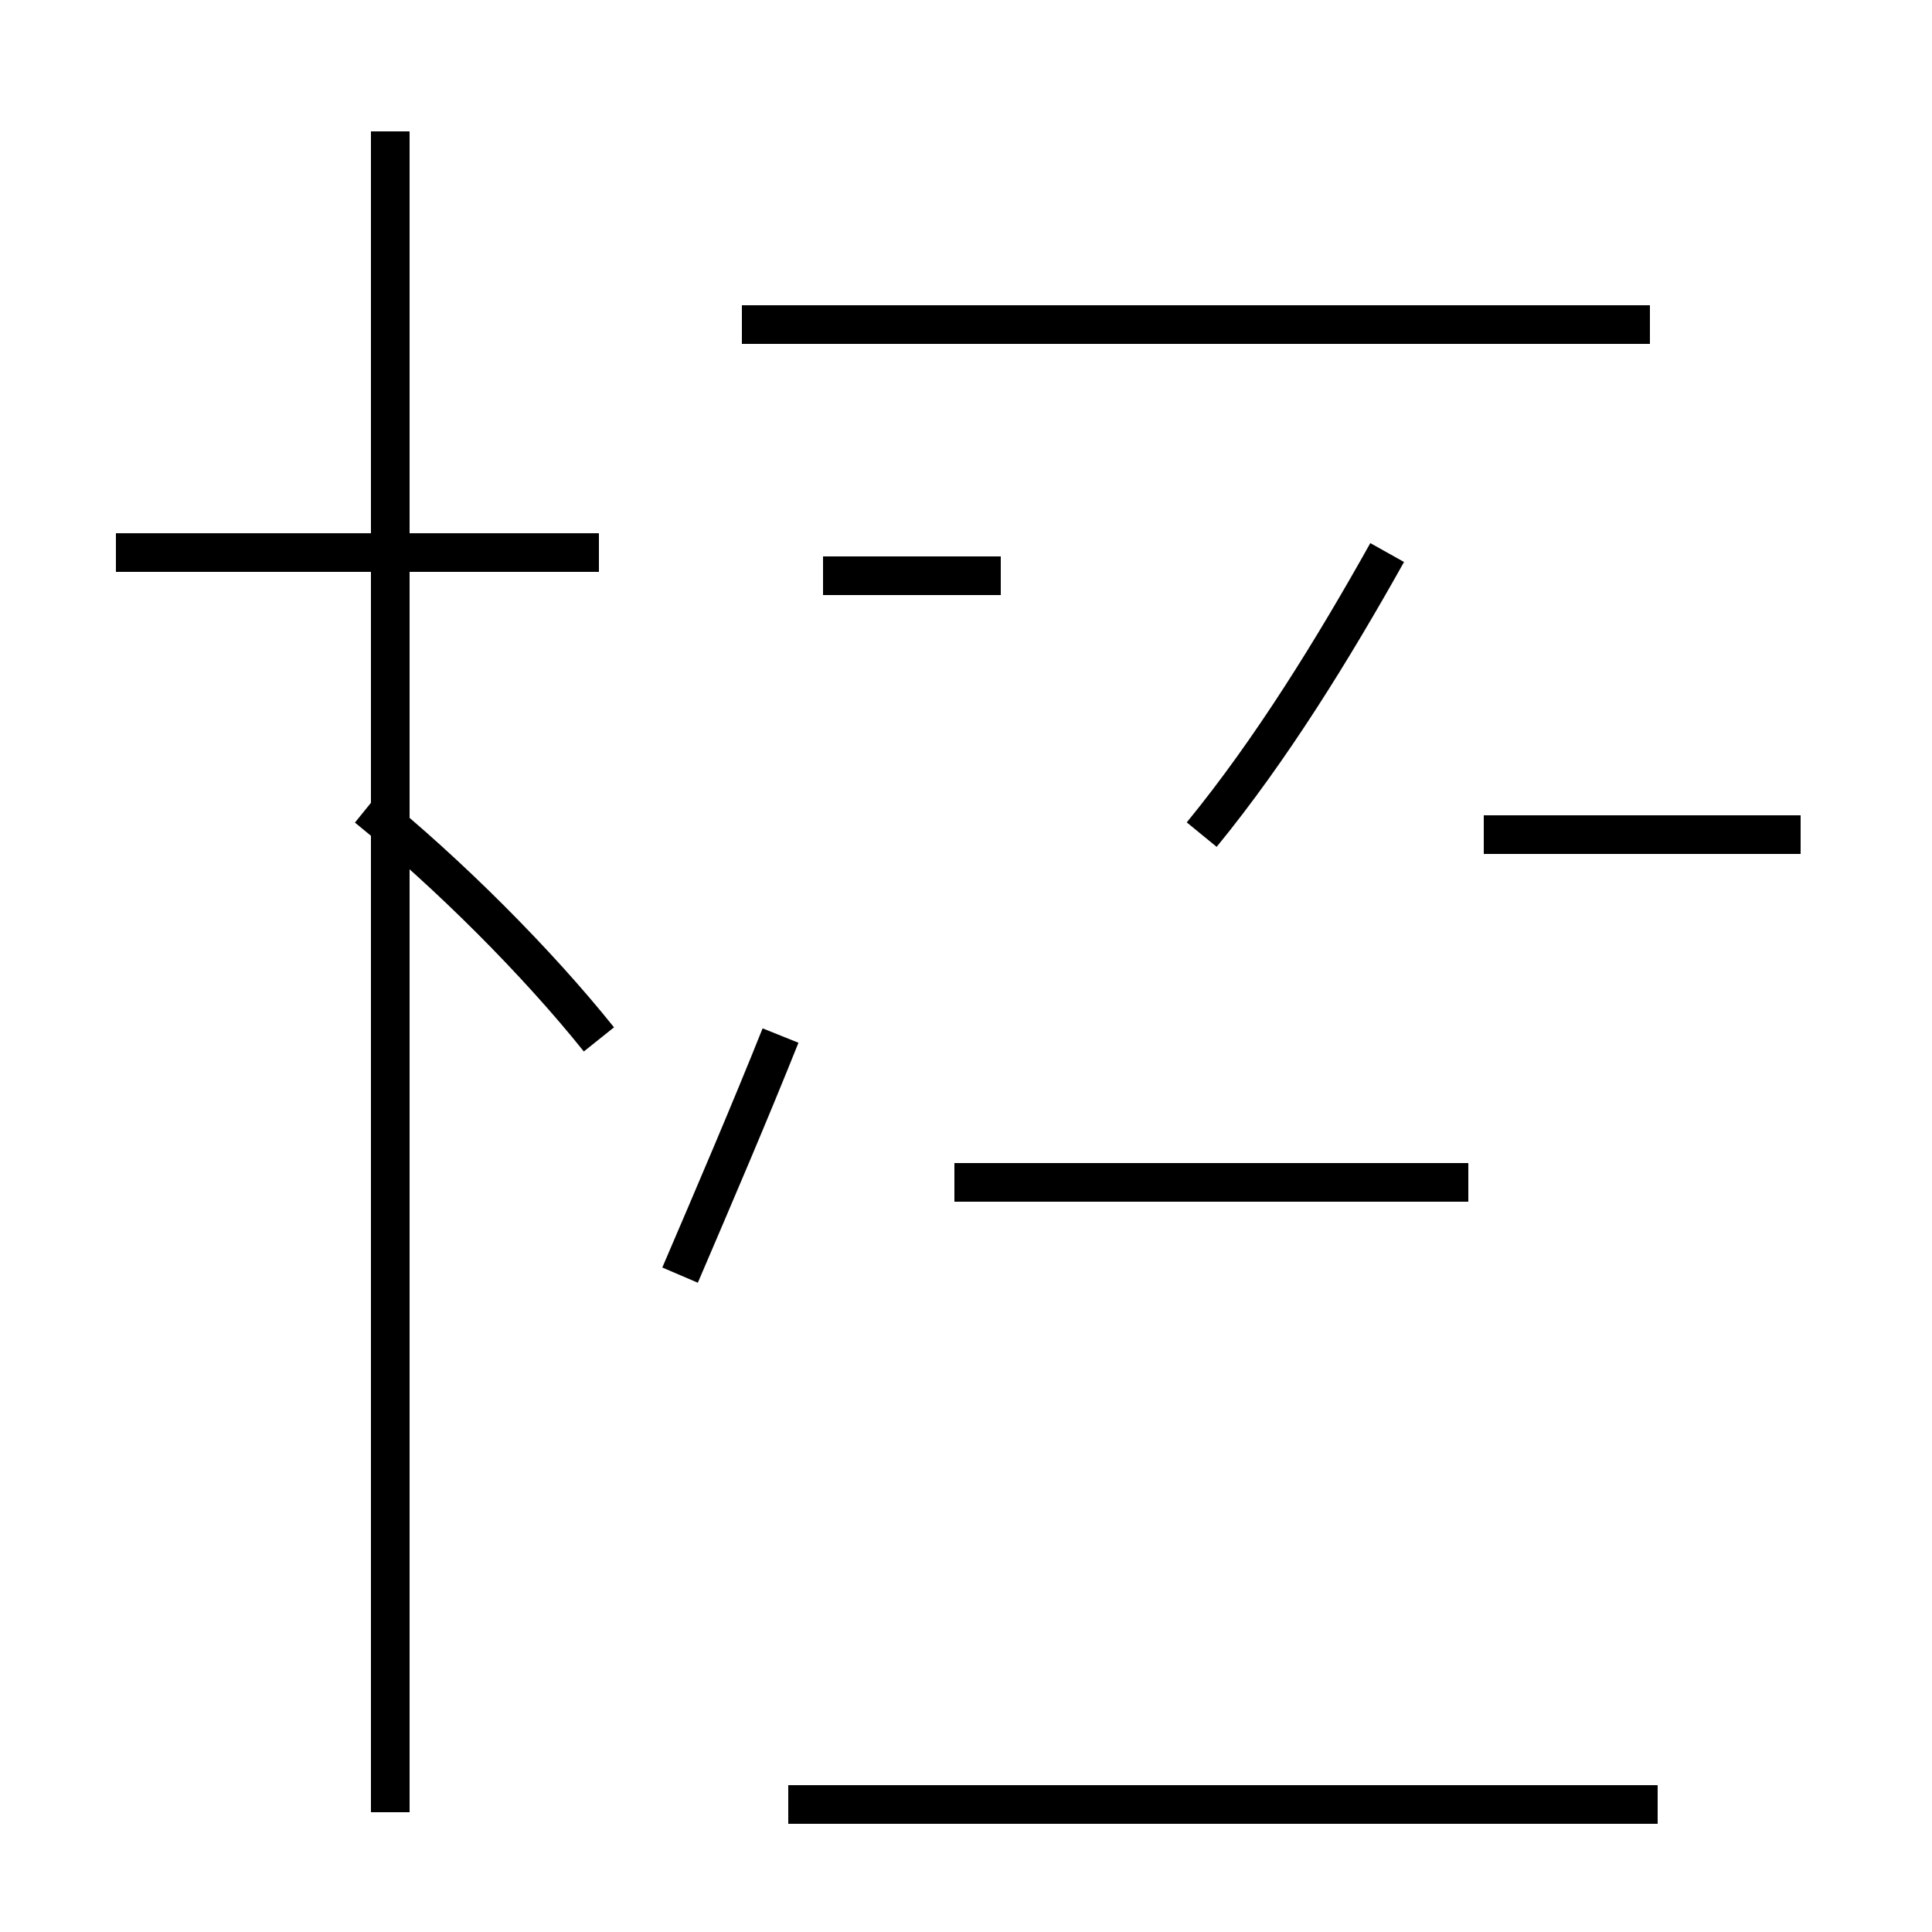 <?xml version='1.0' encoding='utf8'?>
<svg viewBox="0.0 -44.0 50.0 50.0" version="1.1" xmlns="http://www.w3.org/2000/svg">
<rect x="0.0" y="-44.0" width="50.0" height="50.0" fill="#808080" stroke="none"/>
<rect x="-1000" y="-1000" width="2000" height="2000" stroke="white" fill="white"/>
<g style="fill:none; stroke:#000000;  stroke-width:1">
<path d="M 15.5 29.7 L 3.0 29.7 M 10.1 -2.9 L 10.1 40.6 M 15.5 17.1 C 13.9 19.1 11.6 21.4 9.5 23.1 M 46.6 22.4 L 38.4 22.4 M 42.7 35.6 L 19.2 35.6 M 21.3 29.1 L 25.9 29.1 M 17.6 11.0 C 18.5 13.1 19.4 15.2 20.2 17.2 M 31.1 22.4 C 32.9 24.6 34.5 27.2 35.9 29.7 M 38.0 13.4 L 24.7 13.4 M 42.9 -2.7 L 20.4 -2.7 " transform="scale(1, -1)" />
</g>
</svg>